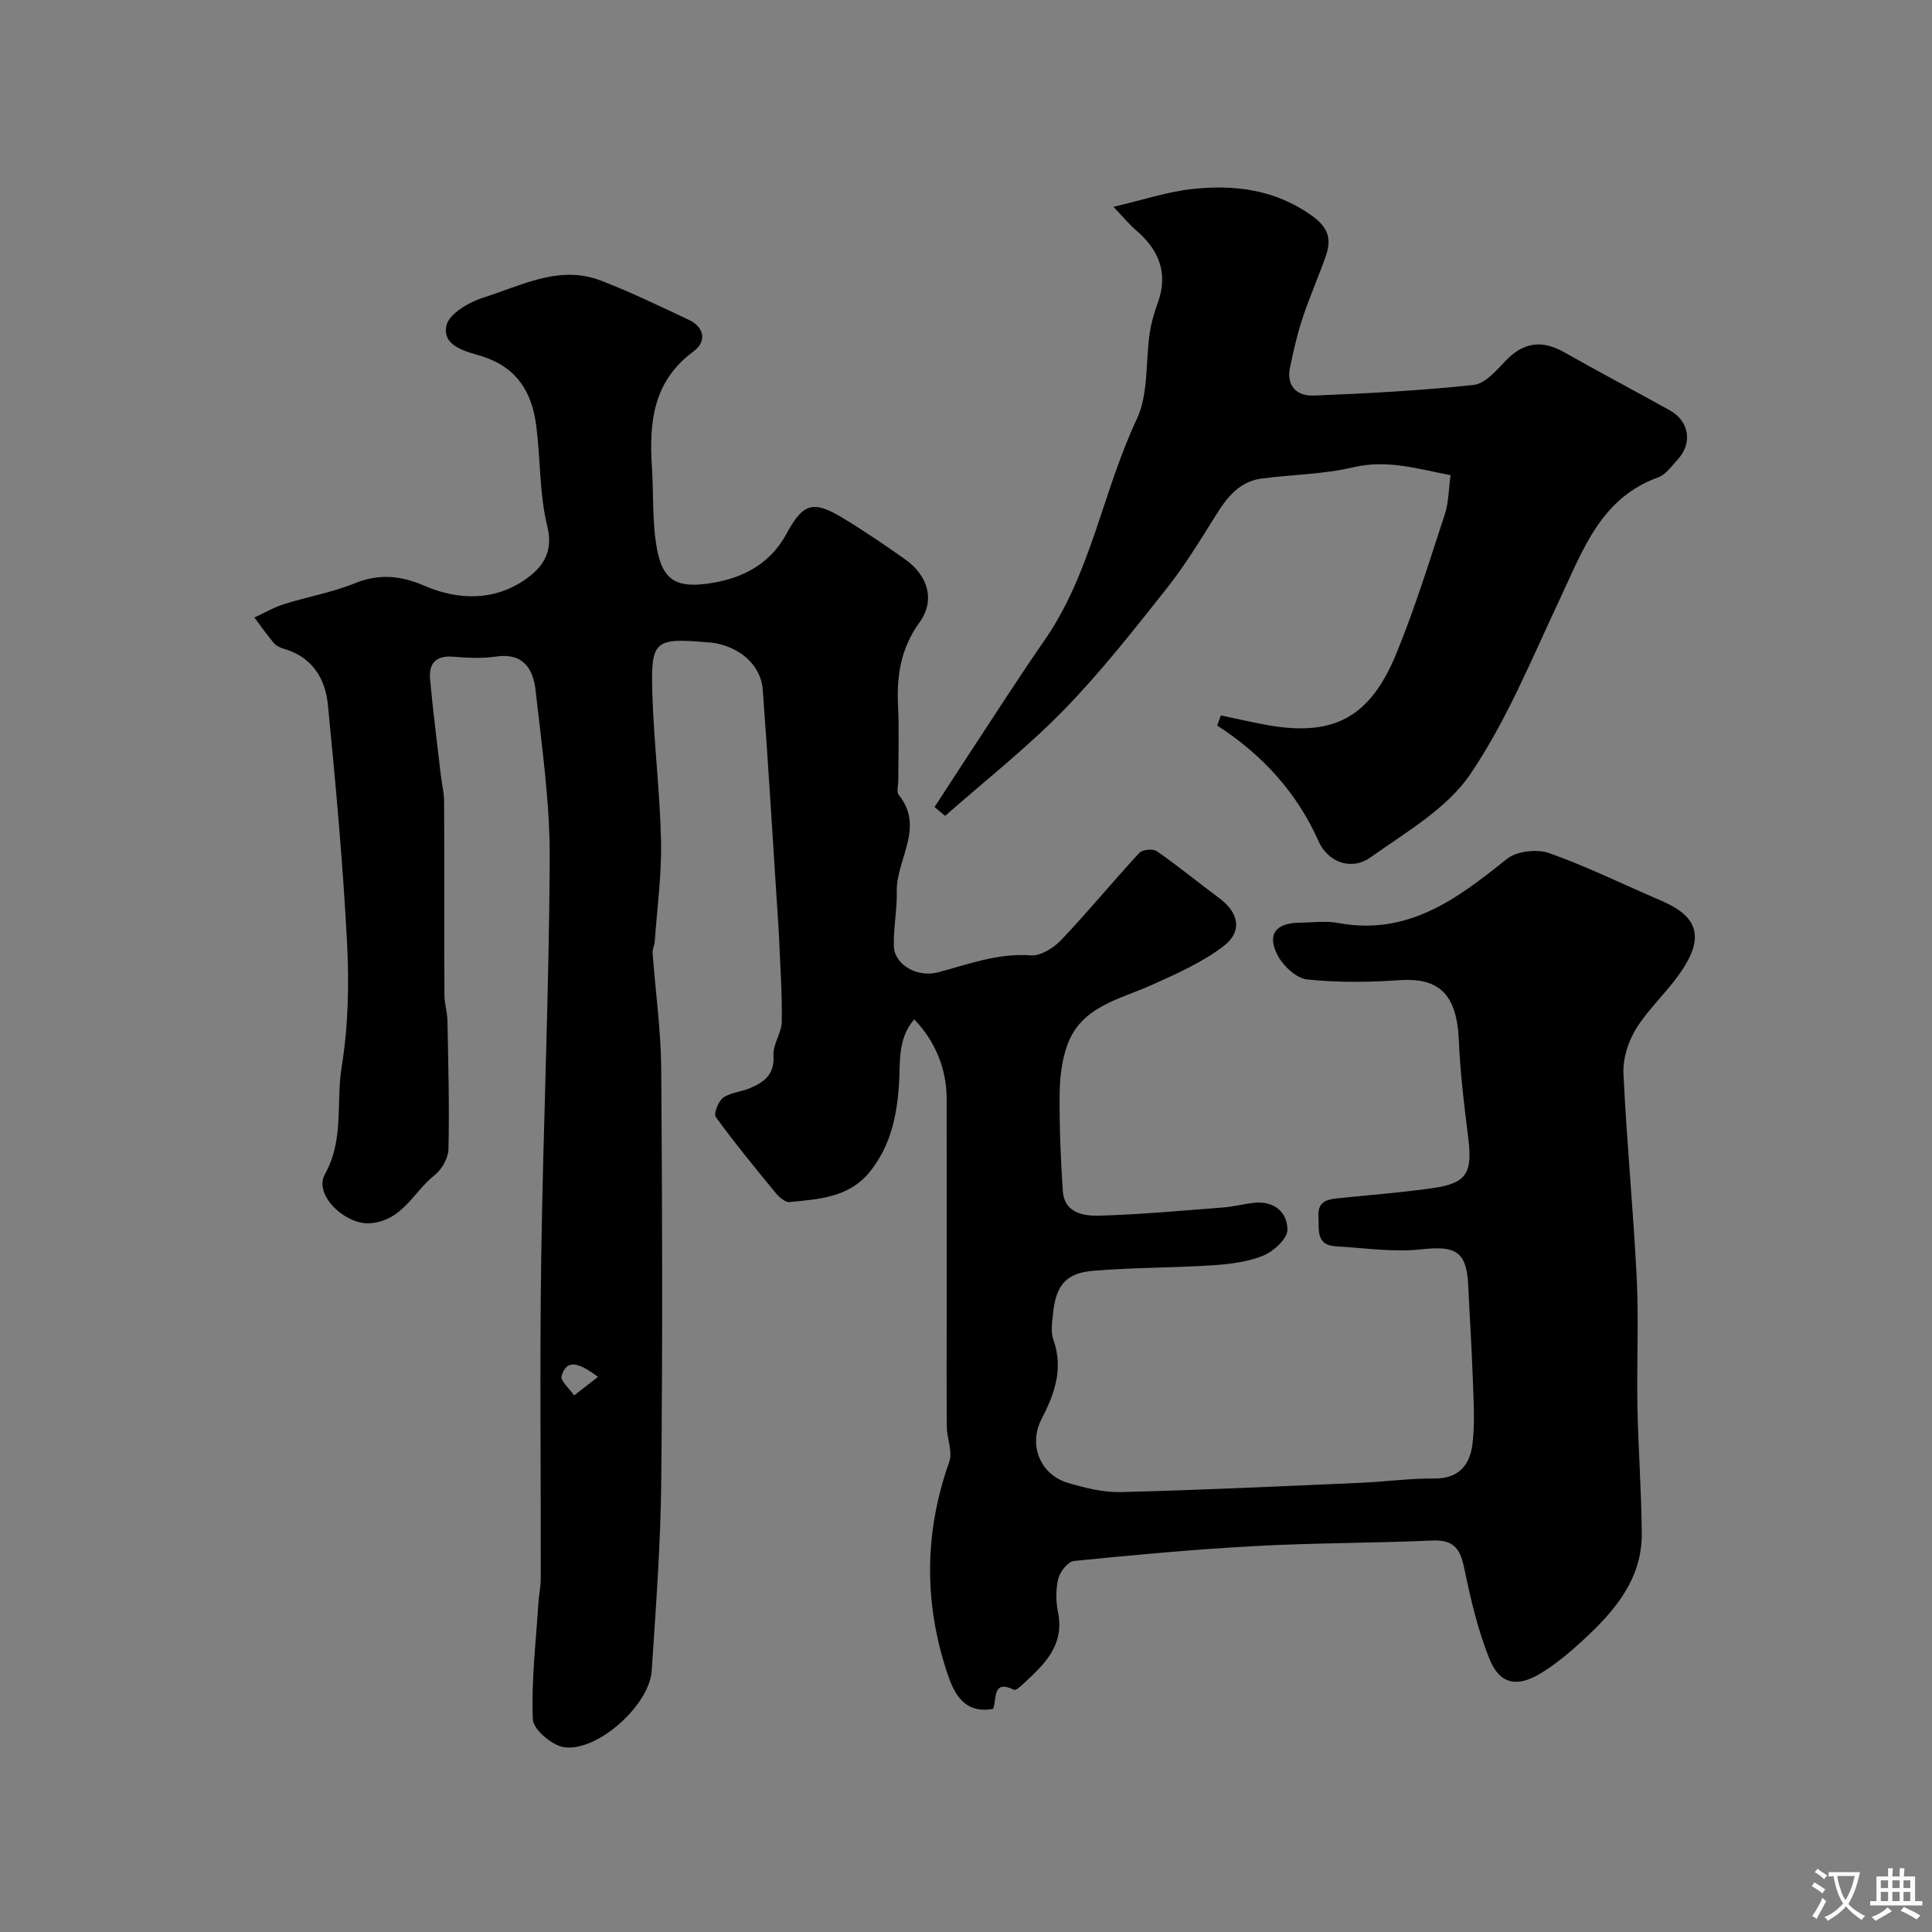 <svg enable-background="new 0 0 400 400" viewBox="0 0 400 400" xmlns="http://www.w3.org/2000/svg"><rect x="0" y="0" width="400" height="400" fill="#808080" stroke="none"/><path d="m205.62 353.8c-6.1 1.13-8.16-3.38-9.49-7.37-4.86-14.56-4.78-29.19.41-43.79.73-2.06-.48-4.76-.51-7.16-.08-7.83-.03-15.67-.03-23.5 0-14.86.01-29.72-.01-44.59-.01-6.03-2.36-11.89-6.72-16.34-3.55 4.1-2.82 9.18-3.16 13.75-.48 6.52-1.8 12.52-5.96 17.73-4.33 5.43-10.6 5.75-16.71 6.34-.87.08-2.08-.96-2.76-1.78-4.27-5.19-8.53-10.39-12.48-15.82-.49-.67.51-3.25 1.52-3.99 1.5-1.09 3.67-1.2 5.46-1.95 2.96-1.24 5.22-2.81 4.96-6.8-.15-2.3 1.69-4.68 1.72-7.04.08-5.97-.35-11.95-.59-17.92-.06-1.49-.19-2.97-.28-4.45-1.01-15.44-1.92-30.89-3.07-46.32-.38-5.2-4.89-9.03-10.72-9.78-.16-.02-.33 0-.5-.01-11.21-.98-11.97-.52-11.64 10.6.31 10.2 1.59 20.38 1.8 30.58.14 6.9-.81 13.82-1.3 20.73-.06.79-.5 1.57-.45 2.34.59 8.02 1.73 16.04 1.79 24.06.22 28.5.29 57 0 85.5-.13 13.04-1.12 26.08-1.97 39.1-.46 7.08-11.17 16.77-18.11 15.83-2.49-.34-6.41-3.67-6.5-5.77-.33-7.92.63-15.9 1.13-23.85.11-1.8.51-3.6.51-5.4.04-22-.23-44 .09-66 .4-27.69 1.64-55.36 1.76-83.05.05-11.62-1.64-23.27-2.94-34.87-.48-4.31-2.58-7.71-8.14-6.88-2.93.44-6 .27-8.98.03-3.52-.28-5 1.45-4.71 4.6.6 6.69 1.47 13.36 2.24 20.03.21 1.79.67 3.57.67 5.35.06 13.35.01 26.71.06 40.06.01 1.78.6 3.56.63 5.35.17 8.86.41 17.72.21 26.57-.04 1.86-1.39 4.23-2.89 5.4-4.32 3.39-6.54 9.35-13.25 9.94-5.05.44-11.88-5.77-9.43-10.17 4.01-7.2 2.26-14.87 3.46-22.23 1.37-8.43 1.56-17.2 1.11-25.76-.86-16.42-2.35-32.81-3.96-49.17-.53-5.43-3.26-9.92-9.1-11.6-.76-.22-1.61-.62-2.1-1.2-1.43-1.69-2.69-3.51-4.02-5.28 2.06-.95 4.05-2.12 6.19-2.79 4.8-1.51 9.84-2.37 14.47-4.25 5.1-2.08 9.54-1.69 14.55.47 7.05 3.04 14.56 3.18 21.04-1.42 3.26-2.31 5.73-5.44 4.41-10.81-1.67-6.77-1.41-14-2.32-20.99-.9-6.87-3.94-11.99-11.24-14.3-3.02-.95-8.31-1.95-7.34-6.37.54-2.44 4.72-4.87 7.73-5.81 7.81-2.44 15.61-6.78 24.17-3.51 6.2 2.37 12.2 5.29 18.21 8.11 3.4 1.59 3.78 4.58 1.04 6.58-8.37 6.15-9.21 14.68-8.61 23.9.38 5.75.01 11.63 1.1 17.23 1.17 6.02 3.87 7.75 9.92 7.01 7.03-.86 13.2-3.66 16.84-10.39 3.41-6.3 5.49-6.96 11.45-3.39 4.48 2.68 8.8 5.64 13.07 8.65 4.8 3.37 6.33 8.51 3.02 13.1-3.86 5.34-4.75 10.98-4.44 17.24.25 5.15.05 10.33.05 15.5 0 1-.4 2.33.09 2.95 5.47 6.81-.54 13.34-.4 20 .08 3.77-.71 7.56-.61 11.33.1 3.78 4.77 6.57 9.14 5.42 6.32-1.66 12.41-4.03 19.22-3.51 2.03.15 4.73-1.54 6.29-3.18 5.56-5.85 10.69-12.11 16.17-18.04.64-.7 2.84-.91 3.63-.35 4.43 3.08 8.6 6.52 12.94 9.73 4.02 2.98 4.87 6.89.85 9.95-4.45 3.39-9.77 5.74-14.92 8.05-6.66 2.99-14.46 4.4-17.38 12.33-1.15 3.14-1.57 6.7-1.61 10.07-.07 6.73.2 13.48.65 20.19.3 4.59 4.28 5.23 7.56 5.14 8.54-.24 17.07-1.04 25.59-1.69 2.11-.16 4.18-.71 6.29-.96 4.2-.5 7.04 1.82 7.07 5.56.02 1.82-2.83 4.46-4.96 5.34-3.22 1.33-6.93 1.78-10.46 2.02-8.24.54-16.53.45-24.76 1.14-5.71.48-7.74 3-8.35 8.83-.19 1.81-.51 3.84.07 5.46 2.15 6.02.22 11.23-2.47 16.46-2.73 5.31-.27 11.47 5.49 13.17 3.55 1.05 7.34 1.99 10.99 1.9 16.53-.42 33.06-1.2 49.58-1.92 5.11-.22 10.21-.94 15.3-.89 5.06.05 7.34-2.85 7.87-7.06.54-4.29.24-8.7.1-13.05-.23-6.63-.66-13.25-.97-19.87-.33-7.06-2.61-8.25-9.67-7.47-5.81.64-11.81-.29-17.72-.62-4.22-.24-3.46-3.51-3.62-6.21-.2-3.35 2.16-3.55 4.53-3.79 6.36-.66 12.74-1.14 19.06-2.04 7.11-1 8.34-3.13 7.42-10.46-.84-6.68-1.66-13.38-1.94-20.1-.41-9.87-4.31-13.06-12.39-12.5-6.32.44-12.74.51-19.02-.16-2.22-.24-4.9-2.73-6.06-4.9-2.34-4.36-.48-6.8 4.48-6.85 2.67-.02 5.41-.42 7.99.06 14.42 2.7 24.65-4.98 34.93-13.25 2.02-1.63 6.25-2.11 8.78-1.21 7.9 2.8 15.47 6.54 23.19 9.85 7.88 3.37 9.06 7.8 3.61 15.4-2.77 3.86-6.38 7.15-8.85 11.17-1.62 2.64-2.73 6.16-2.58 9.22.66 14.15 2.05 28.27 2.75 42.42.43 8.81-.03 17.66.14 26.49.17 8.77.84 17.53.9 26.3.07 9.54-5.7 16.15-12.21 22.15-2.76 2.54-5.69 5.01-8.89 6.92-4.78 2.84-8.31 2.12-10.39-2.99-2.49-6.11-3.97-12.68-5.33-19.17-.83-3.94-2.34-5.63-6.54-5.44-12.26.54-24.55.48-36.8 1.15-12.48.68-24.95 1.83-37.39 3.08-1.24.12-2.88 2.19-3.24 3.63-.55 2.2-.53 4.71-.08 6.95 1.45 7.1-3.08 11.06-7.49 15.15-.46.43-1.29 1.1-1.6.95-4.55-2.24-3.54 1.93-4.33 3.94zm-81.8-68.74c-3.6-2.63-6.41-4.02-7.55-.2-.3 1 1.67 2.68 2.59 4.05 1.65-1.28 3.3-2.56 4.96-3.85z" fill="#000001"/><path d="m252.77 148.12c2.94.62 5.86 1.28 8.81 1.85 14.16 2.72 21.92-1.08 27.47-14.55 3.89-9.44 6.9-19.25 10.09-28.96.8-2.42.77-5.12 1.18-8.07-6.98-1.37-13.21-3.28-20.16-1.64-6.18 1.46-12.68 1.49-19.01 2.34-4.53.61-7.08 3.84-9.36 7.49-3.26 5.22-6.49 10.52-10.3 15.33-6.84 8.62-13.66 17.33-21.33 25.18-7.62 7.8-16.28 14.59-24.48 21.83-.73-.61-1.46-1.22-2.19-1.83 2.51-3.86 5.01-7.73 7.54-11.58 5.05-7.66 9.99-15.4 15.22-22.94 9.65-13.9 12.06-30.82 19.12-45.83 2.45-5.21 1.78-11.87 2.68-17.84.31-2.07.9-4.14 1.63-6.11 2.28-6.23.28-11.07-4.53-15.17-1.27-1.08-2.33-2.4-4.63-4.8 6.33-1.48 11.25-3.14 16.29-3.68 8.81-.96 17.23.08 24.89 5.58 3.46 2.49 3.96 4.94 2.78 8.33-1.5 4.29-3.36 8.46-4.79 12.78-1.11 3.37-1.92 6.87-2.62 10.35-.78 3.87 1.59 5.86 4.94 5.72 11.04-.44 22.09-1.03 33.07-2.2 2.35-.25 4.68-2.92 6.56-4.92 3.71-3.94 7.57-4.48 12.23-1.84 7.22 4.09 14.57 7.97 21.82 12 4.07 2.26 4.79 6.82 1.64 10.22-1.24 1.34-2.44 3.1-4.02 3.67-11.88 4.29-15.55 14.98-20.29 25.05-5.82 12.35-11.02 25.22-18.62 36.42-4.85 7.14-13.31 11.99-20.64 17.2-4.12 2.93-8.91.84-10.73-3.26-4.55-10.22-11.68-17.97-21.02-24.03.24-.71.5-1.4.76-2.09z" fill="#000001"/><g fill="#fafbfa"><path d="m377.9 391.2c-.2.3-.4.5-.6.8-.7-.6-1.4-1-2.2-1.5.2-.3.4-.5.5-.8.6.4 1.4.8 2.3 1.5zm-1.8 6.1c-.2-.2-.5-.4-.9-.6.4-.6.8-1.2 1.2-1.9s.7-1.3.9-1.9c.3.3.5.5.8.7-.7 1.3-1.4 2.6-2 3.7zm2.2-9c-.3.3-.5.5-.6.8-.6-.6-1.3-1.1-2-1.5.3-.3.5-.5.6-.7.6.5 1.3.9 2 1.4zm.3.2v-.9h2 4.5c-.3 1.3-.6 2.5-1 3.6s-.9 2.1-1.4 3c.4.5 1 1 1.6 1.4s1.2.8 1.9 1.1c-.3.2-.5.4-.8.8-.4-.3-1-.7-1.6-1.2s-1.2-1.1-1.6-1.6c-.5.6-1.1 1.1-1.7 1.6s-1.4.9-2.1 1.4c-.1-.3-.3-.5-.7-.8.6-.2 1.2-.5 1.9-1s1.4-1.1 2-1.8c-.5-.8-.9-1.6-1.2-2.5s-.6-2-.8-3.2c-.4.1-.7.1-1 .1zm2.5 2.7c.2 1 .7 1.7 1 2.2.3-.5.6-1.1 1-2s.6-1.9.9-3h-3.2-.4c.1.9.3 1.8.7 2.8z"/><path d="m396.5 388.5v1.5 3.6h1.5v.9c-.4 0-1 0-1.7 0h-7.9c-.5 0-.9 0-1.2 0v-.9h1.3v-3.5c0-.7 0-1.2 0-1.6h2.4c0-.8 0-1.4 0-1.7h1c0 .3-.1.8-.1 1.7h1.5c0-.8 0-1.4 0-1.7h1c0 .3-.1.9-.1 1.7zm-8.2 9.2c-.2-.3-.5-.5-.8-.8.8-.3 1.4-.6 1.9-.9s1-.7 1.4-1.1c.3.3.6.5.9.8-1.6 1-2.8 1.6-3.4 2zm2.6-6.8v-1.6h-1.5v1.6zm0 2.7v-1.9h-1.5v1.9zm2.4-2.7v-1.6h-1.5v1.6zm0 2.7v-1.9h-1.5v1.9zm.2 2 .7-.8c.4.2.9.5 1.6.8s1.3.7 1.8 1c-.3.3-.5.5-.8.8-.4-.3-1.5-1-3.3-1.8zm2-4.7v-1.6h-1.4v1.6zm0 2.7v-1.9h-1.4v1.9z"/></g></svg>